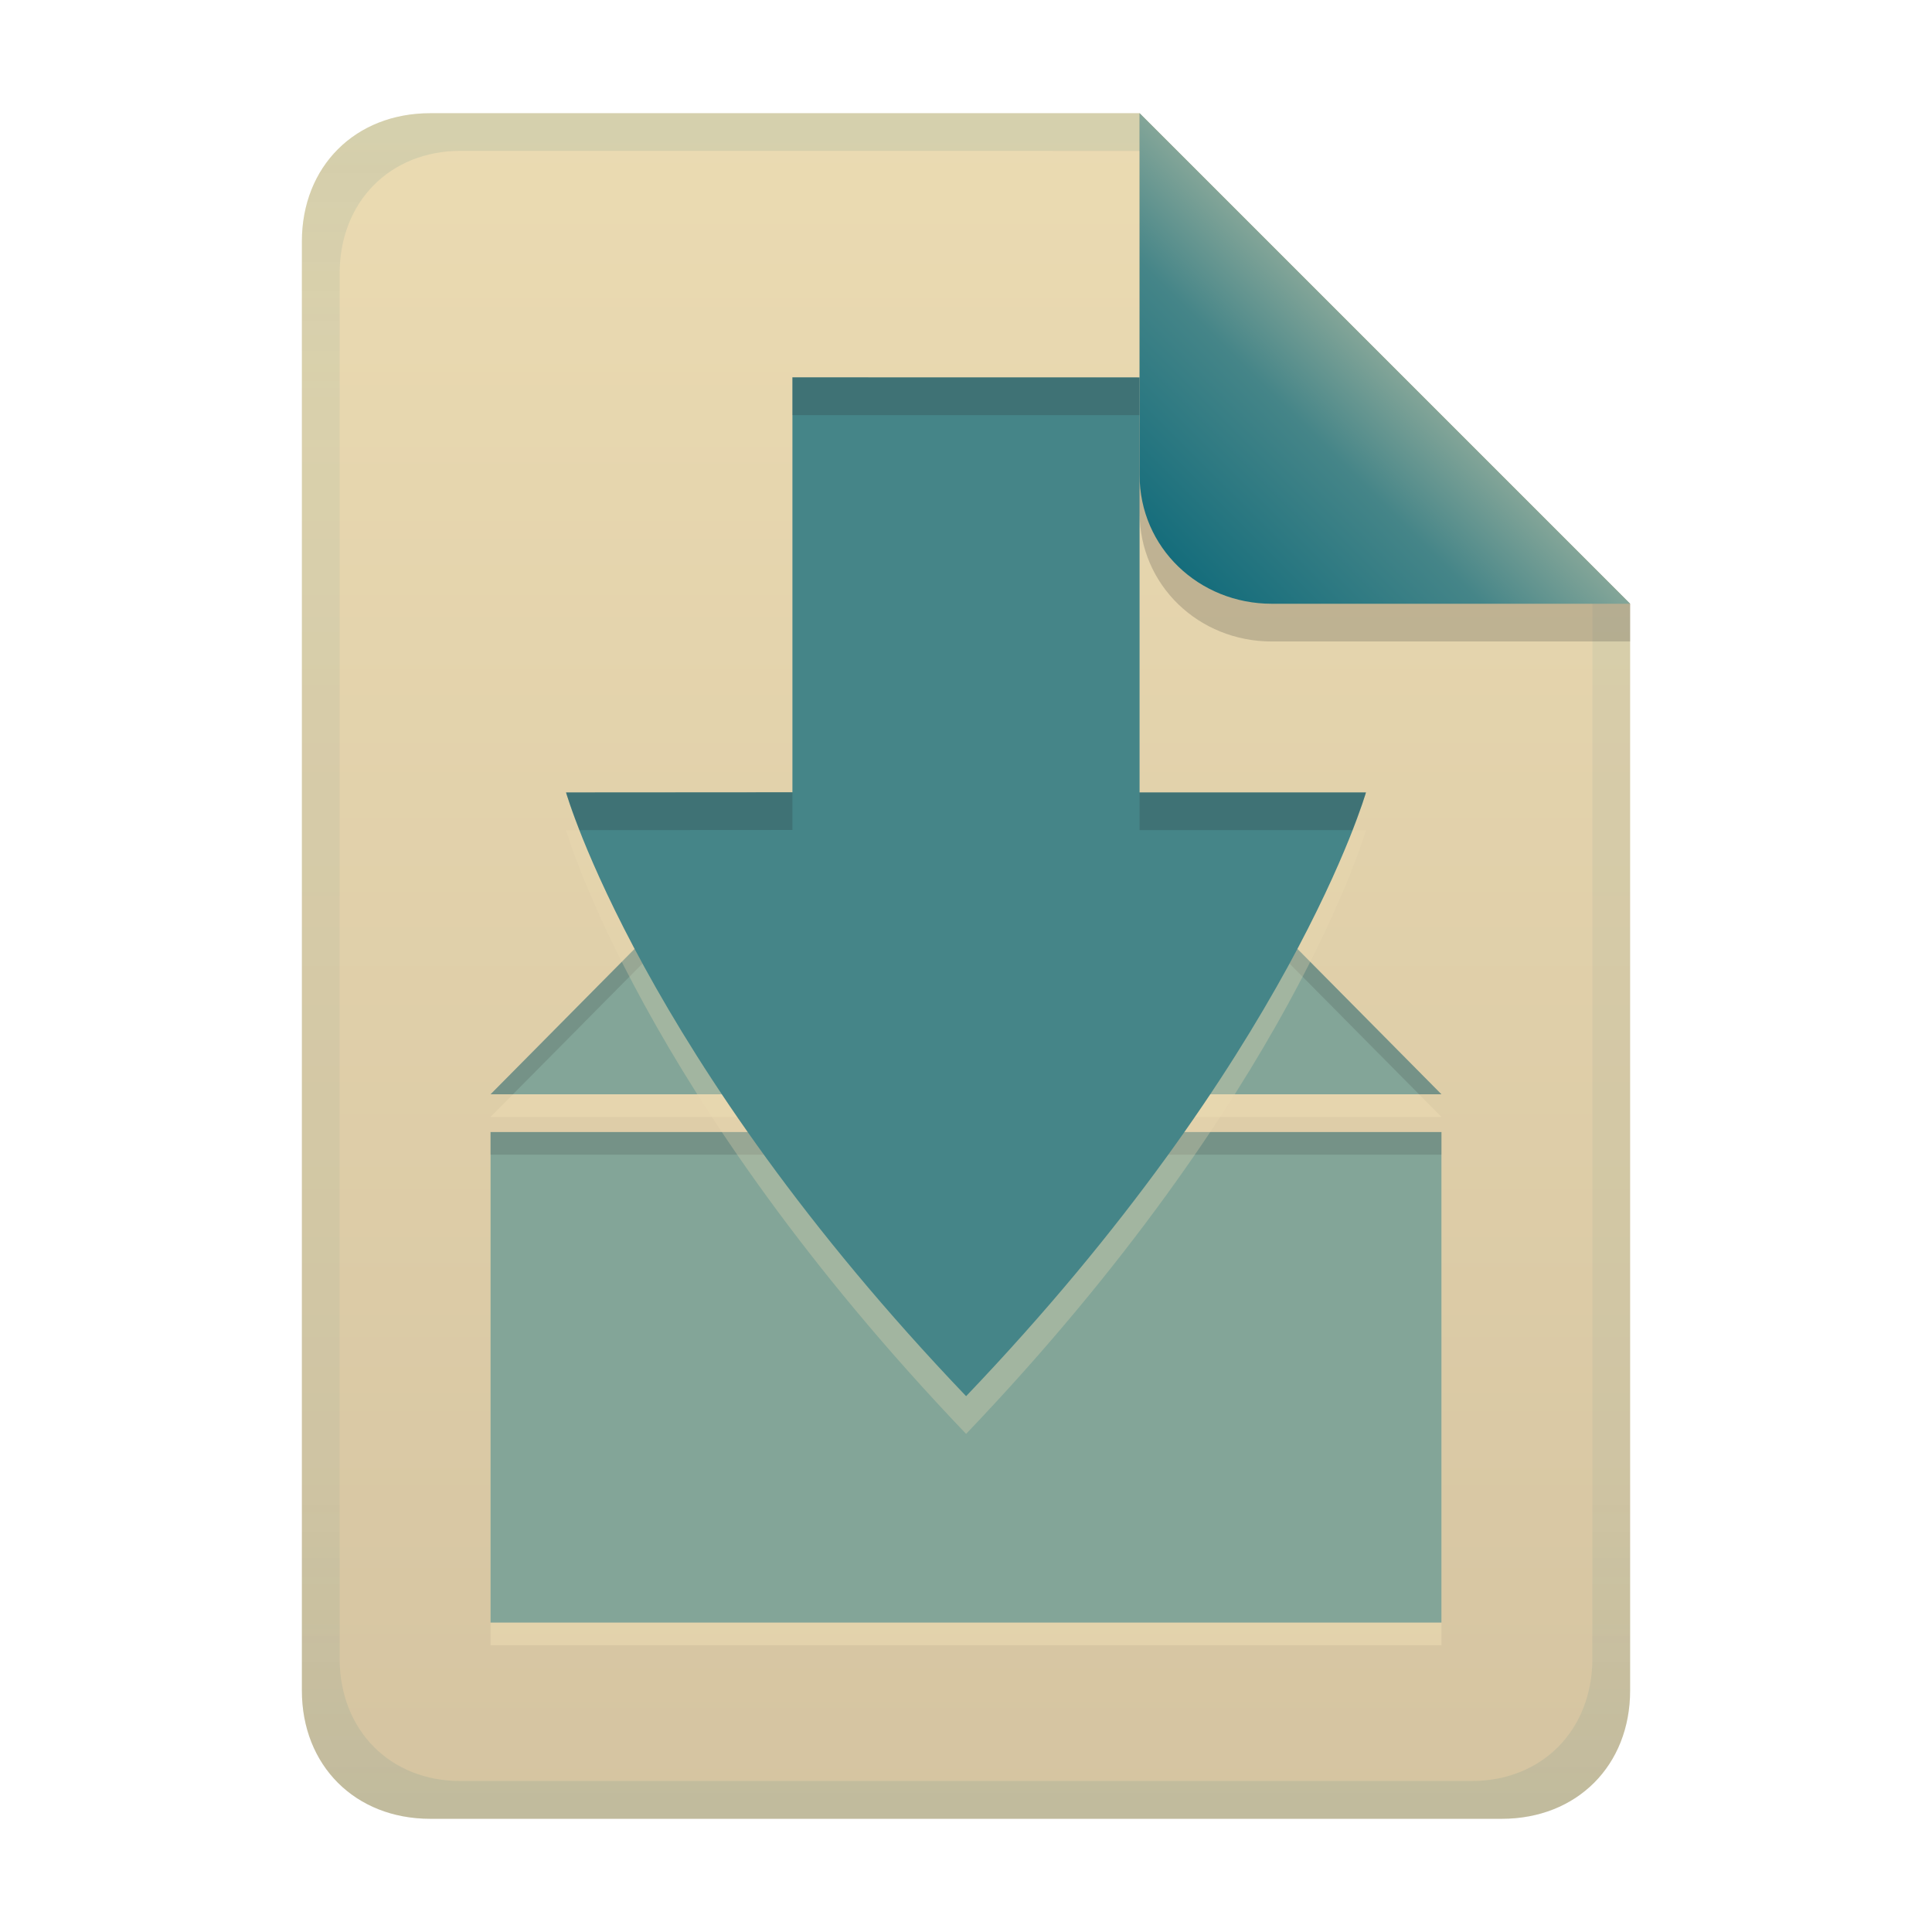 <svg width="256" height="256" version="1.1" viewBox="0 0 256 256" xmlns="http://www.w3.org/2000/svg">
  <defs>
    <linearGradient id="linearGradient26" x1="-160" x2="-160" y2="226" gradientTransform="translate(267,15)" gradientUnits="userSpaceOnUse">
      <stop stop-color="#ebdbb2" offset="0"/>
      <stop stop-color="#d5c4a1" offset="1"/>
    </linearGradient>
    <linearGradient id="linearGradient14" x1="128" x2="128" y1="15.001" y2="241" gradientTransform="translate(0,4.8e-4)" gradientUnits="userSpaceOnUse">
      <stop stop-color="#076678" stop-opacity=".1" offset="0"/>
      <stop stop-color="#076678" stop-opacity=".055" offset=".2"/>
      <stop stop-color="#076678" stop-opacity=".051" offset=".704"/>
      <stop stop-color="#076678" stop-opacity=".05" offset=".805"/>
      <stop stop-color="#076678" stop-opacity=".1" offset="1"/>
    </linearGradient>
    <linearGradient id="linearGradient7-6-0" x1="186" x2="156" y1="45.006" y2="75.012" gradientTransform="matrix(1.083 0 0 1.083 -17.998 -1.251)" gradientUnits="userSpaceOnUse">
      <stop stop-color="#83a598" offset="0"/>
      <stop stop-color="#458588" offset=".303"/>
      <stop stop-color="#076678" offset="1"/>
    </linearGradient>
  </defs>
  <path d="m57 15c-9.939 0-17 7.059-17 17v192c0 9.939 7.059 17 17 17h142c9.941 0 17-7.061 17-17v-144l-64.999-64.999z" fill="url(#linearGradient26)" stroke-linecap="round" stroke-linejoin="round" stroke-miterlimit="0" style="paint-order:markers fill stroke"/>
  <path d="m94.717 118-29.717 30h126l-29.717-30zm-29.717 35v65h126v-65z" fill="#ebdbb2" opacity=".6" stroke-linecap="square" stroke-linejoin="round" stroke-miterlimit="0" stroke-width="11.938" style="paint-order:markers fill stroke"/>
  <path d="m94.717 115-29.717 30h126l-29.717-30zm-29.717 35v65h126v-65z" fill="#83a598" stroke-linecap="square" stroke-linejoin="round" stroke-miterlimit="0" stroke-width="11.938" style="paint-order:markers fill stroke"/>
  <path d="m94.717 115-29.717 30h2.973l26.744-27h66.566l26.744 27h2.973l-29.717-30zm-29.717 35v3h126v-3z" fill="#282828" opacity=".15" stroke-linecap="square" stroke-linejoin="round" stroke-miterlimit="0" stroke-width="11.938" style="paint-order:markers fill stroke"/>
  <path d="m105 55v54.981l-30 0.019s10 35 53.014 80c42.986-45 52.986-80 52.986-80h-30v-54.991z" fill="#ebdbb2" opacity=".3"/>
  <path d="m105 50v54.981l-30 0.019s10 35 53.014 80c42.986-45 52.986-80 52.986-80h-30v-54.991z" fill="#458588"/>
  <path d="m105 50v5l46 0.01v-5zm0 54.98-30 0.019s0.605 1.931 1.793 4.998l28.207-0.018zm46 0.019v5h28.205c1.189-3.068 1.795-5 1.795-5z" fill="#282828" opacity=".2"/>
  <path d="m57 15c-9.939 0-17 7.059-17 17v192c0 9.939 7.059 17 17 17h142c9.941 0 17-7.061 17-17v-144l-65-65zm4.033 4.99 89.967 0.01 60 60 2e-4 139.75c1e-5 9.5-6.657 16.248-16.033 16.248h-133.93c-9.376 0-16.033-6.748-16.033-16.248v-183.51c0-9.501 6.659-16.25 16.033-16.25z" fill="url(#linearGradient14)" style="paint-order:markers fill stroke"/>
  <path d="m151 15.002v52.914c0 9.652 7.864 17.084 17.518 17.084l47.482-1.34e-4v-5z" fill="#282828" opacity=".2" stroke-width="1.083"/>
  <path d="m151 15.001v47.916c0 9.652 7.864 17.084 17.518 17.084l47.482-1.34e-4z" fill="url(#linearGradient7-6-0)" stroke-width="1.083"/>
</svg>
